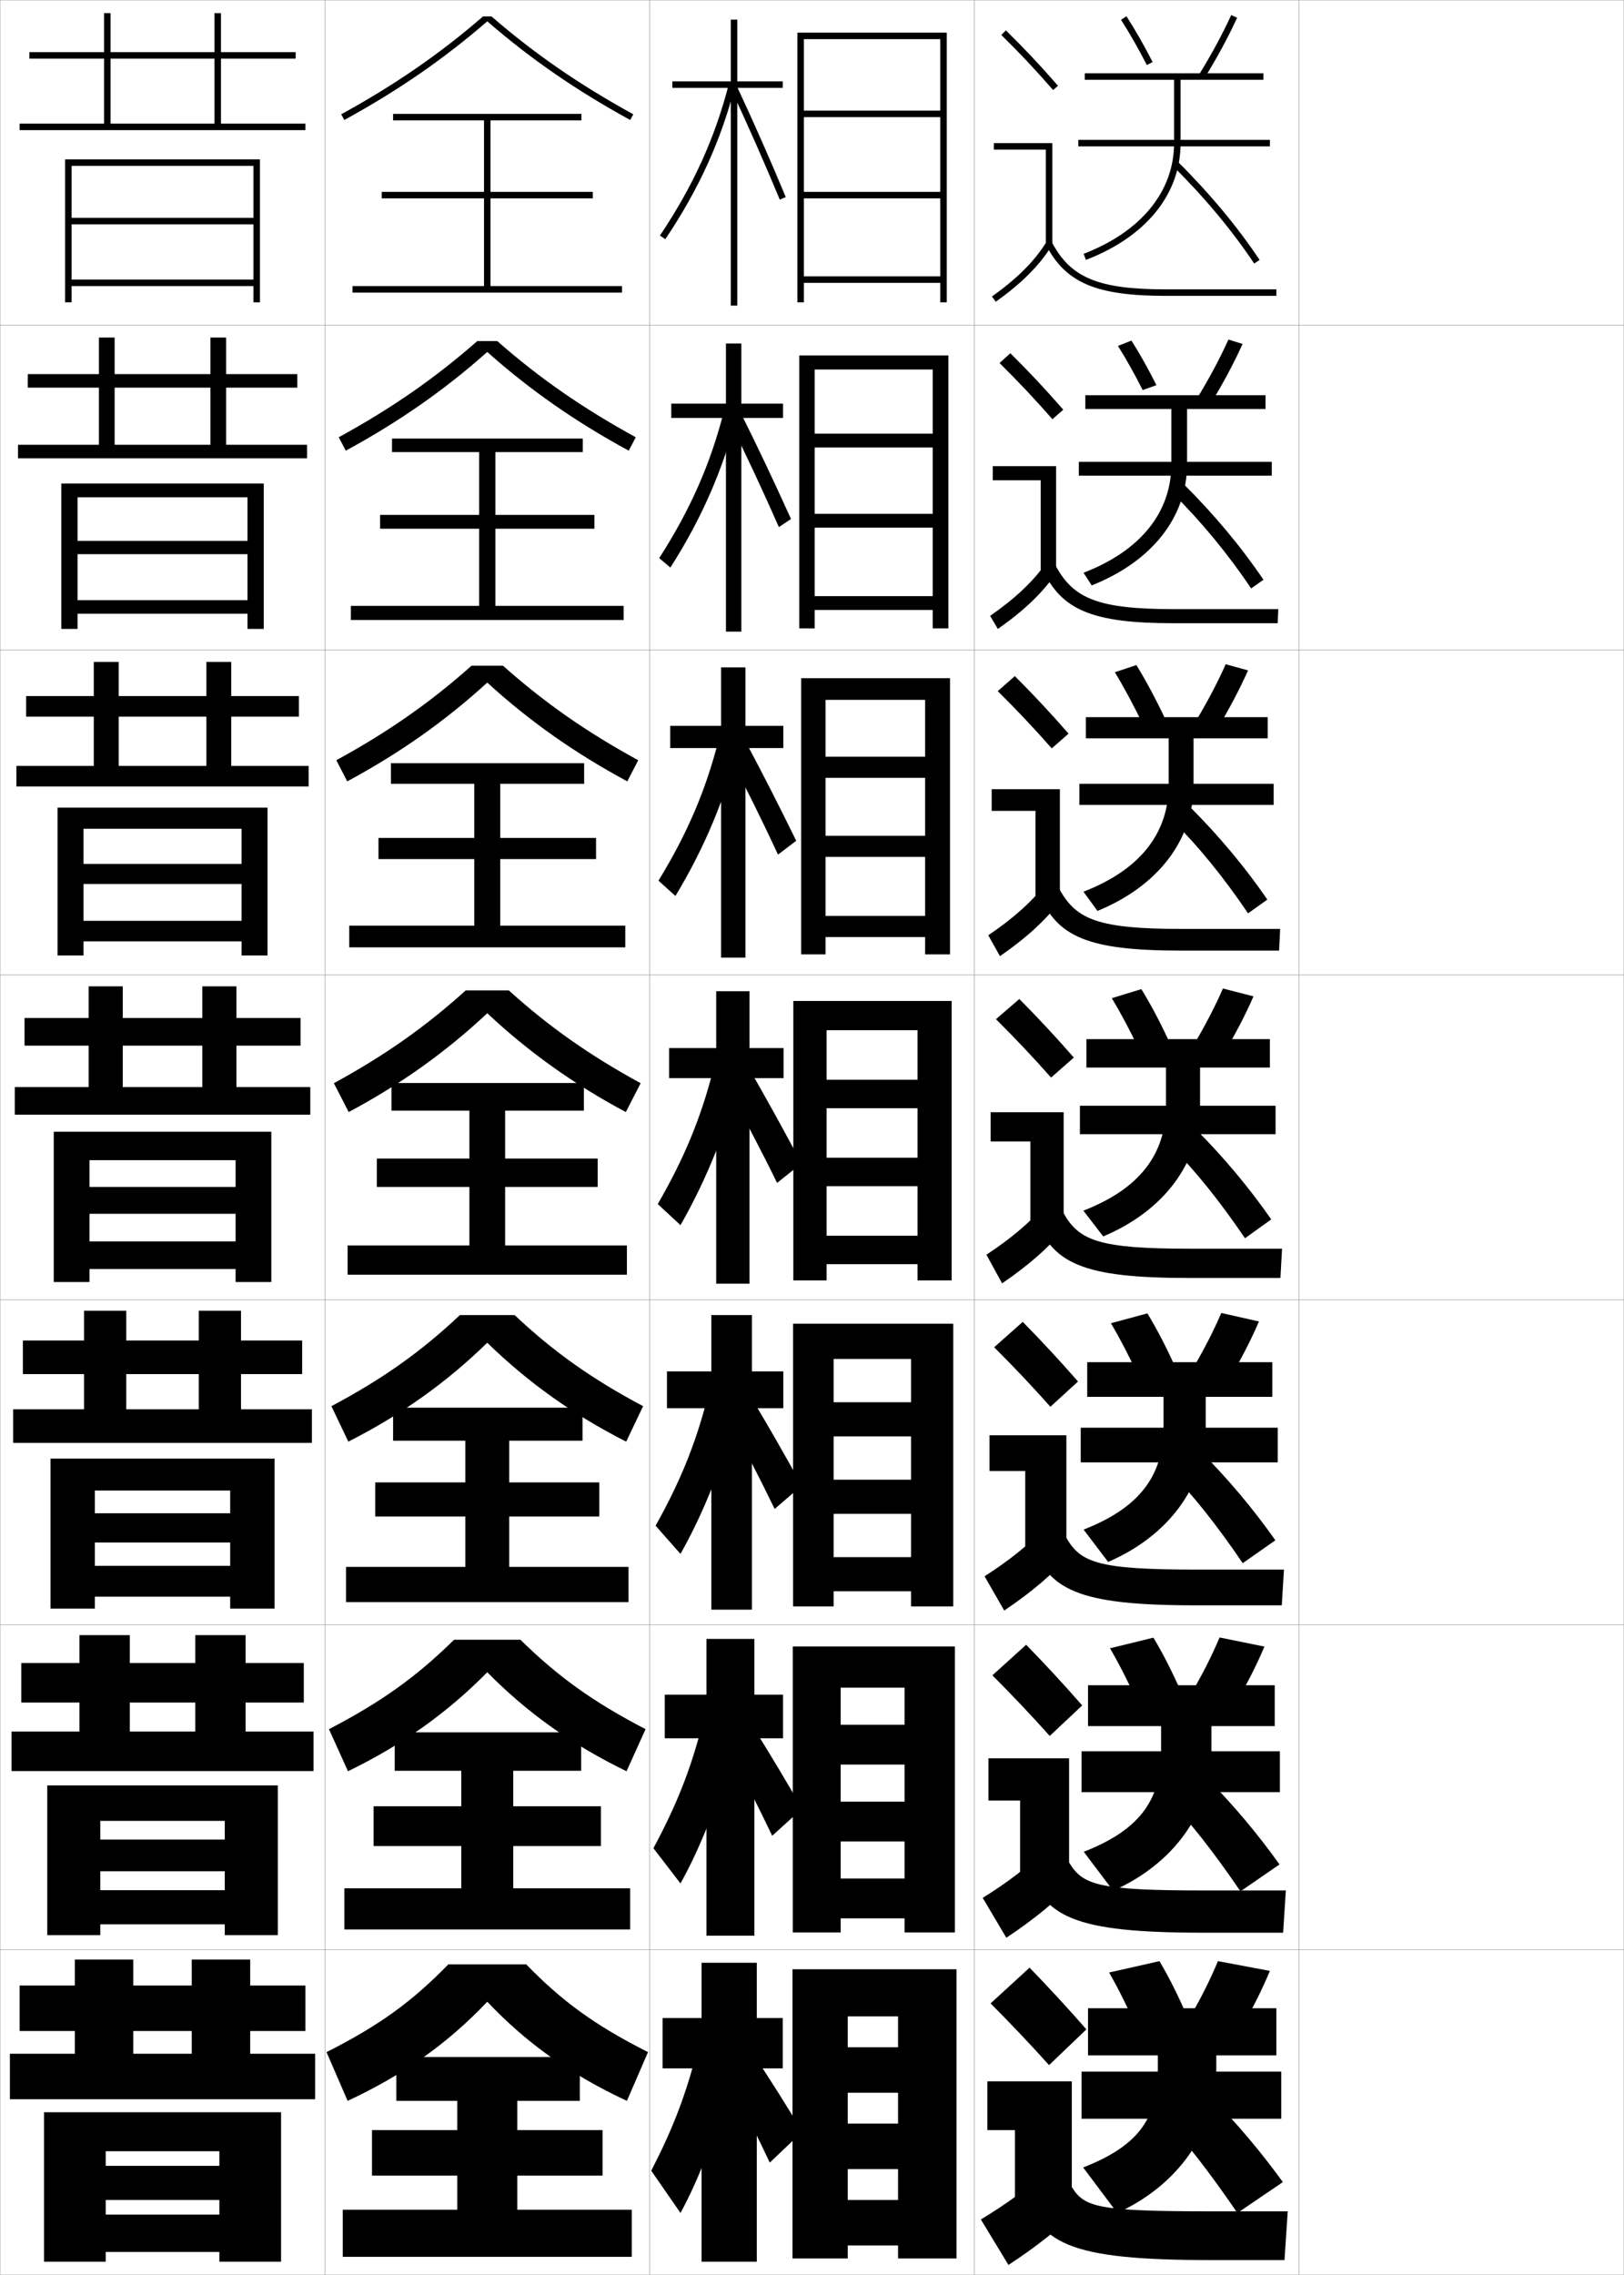 <?xml version="1.0" encoding="utf-8"?>
<!-- Generator: Adobe Illustrator 11 Build 225, SVG Export Plug-In . SVG Version: 6.0.0 Build 78)  -->
<!DOCTYPE svg PUBLIC "-//W3C//DTD SVG 1.0//EN"    "http://www.w3.org/TR/2001/REC-SVG-20010904/DTD/svg10.dtd">
<svg  xmlns="http://www.w3.org/2000/svg" xmlns:xlink="http://www.w3.org/1999/xlink" xmlns:a="http://ns.adobe.com/AdobeSVGViewerExtensions/3.0/"
	 width="500.1" height="700.1" viewBox="0 0 500.1 700.1"
	 overflow="visible" enable-background="new 0 0 500.1 700.1" xml:space="preserve">
		<g id="glyphs">
			<g>
				<rect x="0.05" y="0.05" fill="none" stroke="#999999" stroke-width="0.1" width="100" height="100"/> 
				<rect x="0.05" y="100.05" fill="none" stroke="#999999" stroke-width="0.1" width="100" height="100"/> 
				<rect x="0.05" y="200.05" fill="none" stroke="#999999" stroke-width="0.1" width="100" height="100"/> 
				<rect x="0.05" y="300.05" fill="none" stroke="#999999" stroke-width="0.1" width="100" height="100"/> 
				<rect x="0.05" y="400.05" fill="none" stroke="#999999" stroke-width="0.1" width="100" height="100"/> 
				<rect x="0.05" y="500.05" fill="none" stroke="#999999" stroke-width="0.1" width="100" height="100"/> 
				<rect x="0.05" y="600.05" fill="none" stroke="#999999" stroke-width="0.1" width="100" height="100"/> 
				<rect x="100.05" y="0.05" fill="none" stroke="#999999" stroke-width="0.1" width="100" height="100"/> 
				<rect x="100.05" y="100.05" fill="none" stroke="#999999" stroke-width="0.1" width="100" height="100"/> 
				<rect x="100.05" y="200.05" fill="none" stroke="#999999" stroke-width="0.1" width="100" height="100"/> 
				<rect x="100.05" y="300.05" fill="none" stroke="#999999" stroke-width="0.1" width="100" height="100"/> 
				<rect x="100.05" y="400.05" fill="none" stroke="#999999" stroke-width="0.1" width="100" height="100"/> 
				<rect x="100.05" y="500.05" fill="none" stroke="#999999" stroke-width="0.1" width="100" height="100"/> 
				<rect x="100.05" y="600.05" fill="none" stroke="#999999" stroke-width="0.1" width="100" height="100"/> 
				<rect x="200.05" y="0.05" fill="none" stroke="#999999" stroke-width="0.1" width="100" height="100"/> 
				<rect x="200.05" y="100.05" fill="none" stroke="#999999" stroke-width="0.1" width="100" height="100"/> 
				<rect x="200.05" y="200.05" fill="none" stroke="#999999" stroke-width="0.1" width="100" height="100"/> 
				<rect x="200.05" y="300.05" fill="none" stroke="#999999" stroke-width="0.1" width="100" height="100"/> 
				<rect x="200.05" y="400.05" fill="none" stroke="#999999" stroke-width="0.1" width="100" height="100"/> 
				<rect x="200.05" y="500.05" fill="none" stroke="#999999" stroke-width="0.1" width="100" height="100"/> 
				<rect x="200.05" y="600.05" fill="none" stroke="#999999" stroke-width="0.1" width="100" height="100"/> 
				<rect x="300.05" y="0.05" fill="none" stroke="#999999" stroke-width="0.1" width="100" height="100"/> 
				<rect x="300.05" y="100.05" fill="none" stroke="#999999" stroke-width="0.1" width="100" height="100"/> 
				<rect x="300.05" y="200.05" fill="none" stroke="#999999" stroke-width="0.1" width="100" height="100"/> 
				<rect x="300.05" y="300.05" fill="none" stroke="#999999" stroke-width="0.1" width="100" height="100"/> 
				<rect x="300.05" y="400.05" fill="none" stroke="#999999" stroke-width="0.1" width="100" height="100"/> 
				<rect x="300.05" y="500.05" fill="none" stroke="#999999" stroke-width="0.1" width="100" height="100"/> 
				<rect x="300.05" y="600.05" fill="none" stroke="#999999" stroke-width="0.1" width="100" height="100"/> 
				<rect x="400.05" y="0.05" fill="none" stroke="#999999" stroke-width="0.1" width="100" height="100"/> 
				<rect x="400.05" y="100.05" fill="none" stroke="#999999" stroke-width="0.1" width="100" height="100"/> 
				<rect x="400.05" y="200.05" fill="none" stroke="#999999" stroke-width="0.1" width="100" height="100"/> 
				<rect x="400.05" y="300.05" fill="none" stroke="#999999" stroke-width="0.1" width="100" height="100"/> 
				<rect x="400.05" y="400.05" fill="none" stroke="#999999" stroke-width="0.1" width="100" height="100"/> 
				<rect x="400.05" y="500.05" fill="none" stroke="#999999" stroke-width="0.1" width="100" height="100"/> 
				<rect x="400.05" y="600.05" fill="none" stroke="#999999" stroke-width="0.1" width="100" height="100"/> 
			</g>
			<g>
				<polygon points="151.05,88.05 151.05,61.05 182.55,61.05 182.55,59.05 
					151.05,59.05 151.05,37.05 179.05,37.05 179.05,35.05 121.05,35.05 
					121.05,37.05 149.05,37.05 149.05,59.05 117.55,59.05 117.55,61.05 
					149.05,61.05 149.05,88.05 108.55,88.05 108.55,90.05 191.55,90.05 
					191.55,88.05 "/>
				<polygon points="152.55,186.466 152.55,162.716 183.05,162.716 183.05,158.467 
					152.55,158.467 152.55,139.133 179.467,139.133 179.467,134.967 120.717,134.967 
					120.717,139.133 147.55,139.133 147.55,158.467 117.05,158.467 117.05,162.716 
					147.55,162.716 147.55,186.466 108.05,186.466 108.05,190.8 192.05,190.8 
					192.05,186.466 "/>
				<polygon points="192.55,291.55 192.55,284.883 154.05,284.883 154.05,264.383 
					183.55,264.383 183.55,257.883 154.05,257.883 154.05,241.216 179.883,241.216 
					179.883,234.883 120.383,234.883 120.383,241.216 146.05,241.216 146.05,257.883 
					116.55,257.883 116.55,264.383 146.05,264.383 146.05,284.883 107.55,284.883 
					107.55,291.55 "/>
			</g>
			<g>
				<polygon points="159.3,680.05 159.3,669.55 185.55,669.55 185.55,655.55 
					159.3,655.55 159.3,646.55 178.55,646.55 178.55,633.05 122.05,633.05 
					122.05,646.55 140.8,646.55 140.8,655.55 114.55,655.55 114.55,669.55 
					140.8,669.55 140.8,680.05 105.55,680.05 105.55,694.55 194.55,694.55 
					194.55,680.05 "/>
				<polygon points="194.05,581.133 158.05,581.133 158.05,568.133 185.05,568.133 
					185.05,555.883 158.05,555.883 158.05,544.966 178.966,544.966 178.966,533.133 
					121.549,533.133 121.549,544.966 142.049,544.966 142.049,555.883 115.049,555.883 
					115.049,568.133 142.049,568.133 142.049,581.133 106.049,581.133 106.049,593.8 
					194.05,593.8 "/>
				<polygon points="193.55,482.217 156.8,482.217 156.8,466.717 184.55,466.717 
					184.55,456.217 156.8,456.217 156.8,443.383 179.383,443.383 179.383,433.217 
					121.05,433.217 121.05,443.383 143.3,443.383 143.3,456.217 115.55,456.217 
					115.55,466.717 143.3,466.717 143.3,482.217 106.55,482.217 106.55,493.05 
					193.55,493.05 "/>
				<polygon points="107.05,383.3 107.05,392.3 193.05,392.3 193.05,383.3 
					155.55,383.3 155.55,365.3 184.05,365.3 184.05,356.55 155.55,356.55 
					155.55,341.8 179.8,341.8 179.8,333.3 120.55,333.3 120.55,341.8 
					144.55,341.8 144.55,356.55 116.05,356.55 116.05,365.3 144.55,365.3 
					144.55,383.3 "/>
			</g>
			<g>
				<g>
					<path d="M308.349,10.764c5.688,5.584,10.457,10.651,15.947,16.943l1.508-1.314
						c-5.527-6.334-10.328-11.435-16.053-17.057L308.349,10.764z"/>
					<polygon points="322.05,75.55 324.05,75.55 324.05,44.05 306.05,44.05 
						306.05,46.05 322.05,46.05 "/>
					<path d="M305.47,91.235l1.16,1.629c8.016-5.703,13.503-11.196,17.271-17.288
						l-1.701-1.053C318.577,80.382,313.261,85.691,305.47,91.235z"/>
					<path d="M322.166,75.519c6.155,11.612,15.463,15.531,36.884,15.531h34v-2h-34
						c-20.777,0-29.311-3.516-35.116-14.469L322.166,75.519z"/>
				</g>
				<g>
					<path d="M327.428,126.085c-5.53-6.338-10.569-11.71-16.294-17.381l-3.335,3.023
						c5.72,5.638,10.764,10.983,16.289,17.286L327.428,126.085z"/>
					<polygon points="305.716,143.466 325.216,143.466 325.216,175.883 320.467,175.883 
						320.467,147.799 305.716,147.799 "/>
					<path d="M304.899,189.538l2.384,4.024c8.138-5.713,13.854-11.188,18.059-17.323
						l-3.084-3.128C318.138,178.98,312.643,184.161,304.899,189.538z"/>
					<path d="M320.979,175.107c5.864,12.596,15.189,16.692,40.403,16.692h32.083
						l0.167-4.333h-32.083c-23.195,0-30.951-3.149-36.431-13.307L320.979,175.107z"/>
				</g>
				<g>
					<path d="M329.053,225.779c-5.533-6.342-10.812-11.986-16.535-17.705l-5.269,4.619
						c5.753,5.692,11.071,11.315,16.632,17.628L329.053,225.779z"/>
					<polygon points="305.383,242.883 326.383,242.883 326.383,276.216 318.883,276.216 
						318.883,249.55 305.383,249.55 "/>
					<path d="M304.33,287.84l3.606,6.419c8.261-5.722,14.205-11.178,18.848-17.358
						l-4.469-5.203C317.698,277.579,312.023,282.631,304.33,287.84z"/>
					<path d="M319.794,274.696c5.573,13.578,14.916,17.854,43.923,17.854h30.166
						l0.334-6.667h-30.167c-25.612,0-32.591-2.783-37.744-12.146L319.794,274.696z"/>
				</g>
				<g>
					<path d="M330.677,325.472c-5.535-6.346-11.053-12.262-16.776-18.029l-7.201,6.215
						c5.786,5.747,11.378,11.646,16.974,17.971L330.677,325.472z"/>
					<polygon points="305.05,342.3 327.55,342.3 327.55,376.55 317.3,376.55 
						317.3,351.3 305.05,351.3 "/>
					<path d="M303.76,386.143l4.83,8.814c8.384-5.731,14.556-11.169,19.636-17.394
						l-5.852-7.277C317.259,376.178,311.405,381.101,303.76,386.143z"/>
					<path d="M318.608,374.284c5.282,14.562,14.643,19.016,47.441,19.016h28.25l0.5-9h-28.25
						c-28.029,0-34.23-2.416-39.059-10.984L318.608,374.284z"/>
				</g>
				<g>
					<path d="M331.968,425.164c-5.538-6.35-11.295-12.537-17.018-18.353l-8.801,7.81
						c5.818,5.802,11.685,11.979,17.315,18.314L331.968,425.164z"/>
					<polygon points="304.716,441.716 328.383,441.716 328.383,476.883 315.716,476.883 
						315.716,452.716 304.716,452.716 "/>
					<path d="M303.189,485.111l6.054,10.543c8.507-5.74,14.906-11.16,20.424-17.429
						l-7.234-8.686C316.818,475.442,310.787,480.236,303.189,485.111z"/>
					<path d="M317.422,473.873c4.991,15.544,14.369,20.177,50.961,20.177h26.333l0.667-11
						h-26.667c-30.445,0-35.87-2.05-40.372-9.823L317.422,473.873z"/>
				</g>
				<g>
					<path d="M333.259,524.857C327.718,518.504,321.723,512.044,316,506.181l-10.4,9.405
						c5.852,5.856,11.991,12.311,17.658,18.656L333.259,524.857z"/>
					<polygon points="304.383,541.133 329.217,541.133 329.217,577.217 314.133,577.217 
						314.133,554.133 304.383,554.133 "/>
					<path d="M302.62,584.081l7.276,12.271c8.63-5.751,15.258-11.151,21.212-17.465
						l-8.617-10.093C316.379,574.708,310.169,579.373,302.62,584.081z"/>
					<path d="M316.236,573.461c4.7,16.528,14.096,21.339,54.48,21.339h24.416l0.834-13
						h-25.084c-32.863,0-37.51-1.684-41.686-8.661L316.236,573.461z"/>
				</g>
				<g>
					<path d="M334.55,624.55c-5.544-6.356-11.778-13.089-17.5-19l-12,11
						c5.885,5.911,12.298,12.644,18,19L334.55,624.55z"/>
					<polygon points="304.05,640.55 330.05,640.55 330.05,677.55 312.55,677.55 
						312.55,655.55 304.05,655.55 "/>
					<path d="M322.55,668.05c-6.61,5.924-12.999,10.459-20.5,15l8.5,14
						c8.753-5.76,15.608-11.143,22-17.5L322.55,668.05z"/>
					<path d="M315.05,673.05c4.41,17.511,13.823,22.5,58,22.5h22.5l1-15h-23.5
						c-35.28,0-39.149-1.317-43-7.5H315.05z"/>
				</g>
			</g>
			<g>
				<path d="M345.209,6.091c2.639,4.098,5.388,8.909,7.95,13.915l1.781-0.912
					c-2.593-5.062-5.376-9.934-8.05-14.085L345.209,6.091z"/>
				<path d="M369.2,23.023l1.699,1.053c3.822-6.167,7.395-12.776,10.06-18.61
					l-1.818-0.832C376.509,10.395,372.979,16.925,369.2,23.023z"/>
			</g>
			<path d="M348.417,104.807l-4.151,1.652c2.545,4.048,5.165,8.734,7.613,13.582
				l4.237-1.511C353.657,113.628,351.006,108.891,348.417,104.807z"/>
			<path d="M368.591,122.652l4.25,1.544c3.729-6.067,7.2-12.563,9.8-18.342
				l-4.349-1.36C375.72,110.212,372.284,116.642,368.591,122.652z"/>
			<g>
				<g>
					<path d="M350.05,624.049c-2.592-5.863-5.53-11.787-8.5-17l15.5-3.5
						c3.06,5.16,6.011,11.094,8.5,17L350.05,624.049z"/>
					<path d="M375.05,603.549c-2.272,5.506-5.237,11.432-8.5,17l16,3
						c3.263-5.568,6.228-11.494,8.5-17L375.05,603.549z"/>
				</g>
				<g>
					<path d="M350.234,523.75c-2.587-5.721-5.494-11.459-8.408-16.486L355.189,504
						c2.996,4.993,5.919,10.749,8.426,16.515L350.234,523.75z"/>
					<path d="M366.824,521.17l13.783,2.842c3.356-5.668,6.423-11.708,8.761-17.269
						L375.564,503.938C373.232,509.486,370.174,515.513,366.824,521.17z"/>
				</g>
				<g>
					<path d="M350.42,423.201c-2.583-5.578-5.458-11.131-8.316-15.973l11.227-3.027
						c2.931,4.824,5.826,10.404,8.35,16.029L350.42,423.201z"/>
					<path d="M367.1,421.54l11.566,2.685c3.449-5.769,6.617-11.922,9.021-17.537
						l-11.606-2.611C373.688,409.668,370.534,415.795,367.1,421.54z"/>
				</g>
				<g>
					<path d="M350.604,322.652c-2.578-5.435-5.422-10.802-8.225-15.458l9.09-2.791
						c2.867,4.656,5.734,10.059,8.275,15.543L350.604,322.652z"/>
					<path d="M367.374,321.911l9.35,2.526c3.543-5.868,6.812-12.136,9.281-17.806
						l-9.41-2.416C374.144,309.85,370.896,316.077,367.374,321.911z"/>
				</g>
			</g>
			<g>
				<path d="M343.318,206.888l6.63-2.208c3.025,4.932,6.094,10.676,8.865,16.557
					l-6.693,2.095C349.333,217.503,346.29,211.802,343.318,206.888z"/>
				<path d="M367.983,222.35l6.799,2.036c3.637-5.968,7.006-12.35,9.541-18.074
					l-6.88-1.888C374.933,210.099,371.591,216.428,367.983,222.35z"/>
			</g>
			<g>
				<polygon points="289.55,34.05 247.55,34.05 247.55,36.05 289.55,36.05 
					289.55,59.05 247.55,59.05 247.55,61.05 289.55,61.05 289.55,85.05 
					247.55,85.05 247.55,87.05 289.55,87.05 289.55,93.05 291.55,93.05 
					291.55,10.05 245.55,10.05 245.55,93.05 247.55,93.05 247.55,12.05 
					289.55,12.05 "/>
				<polygon points="292.05,109.383 246.133,109.383 246.133,193.383 250.883,193.383 
					250.883,113.717 287.217,113.717 287.217,133.467 250.883,133.467 250.883,137.717 
					287.217,137.717 287.217,158.133 250.883,158.133 250.883,162.383 287.217,162.383 
					287.217,183.466 250.883,183.466 250.883,187.717 287.217,187.717 287.217,193.383 
					292.05,193.383 "/>
				<polygon points="292.55,208.716 246.716,208.716 246.716,293.716 254.216,293.716 
					254.216,215.383 284.884,215.383 284.884,232.883 254.216,232.883 254.216,239.383 
					284.884,239.383 284.884,257.216 254.216,257.216 254.216,263.716 284.884,263.716 
					284.884,281.883 254.216,281.883 254.216,288.383 284.884,288.383 284.884,293.716 
					292.55,293.716 "/>
			</g>
			<g>
				<polygon points="276.55,630.05 261.05,630.05 261.05,644.05 276.55,644.05 
					276.55,653.55 261.05,653.55 261.05,667.55 276.55,667.55 276.55,677.05 
					261.05,677.05 261.05,691.05 276.55,691.05 276.55,695.05 294.55,695.05 
					294.55,606.05 244.05,606.05 244.05,695.05 261.05,695.05 261.05,620.55 
					276.55,620.55 "/>
				<polygon points="294.05,506.716 244.133,506.716 244.133,594.717 258.883,594.717 
					258.883,519.383 278.55,519.383 278.55,530.8 258.883,530.8 258.883,543.05 
					278.55,543.05 278.55,554.466 258.883,554.466 258.883,566.716 278.55,566.716 
					278.55,578.133 258.883,578.133 258.883,590.383 278.55,590.383 278.55,594.717 
					294.05,594.717 "/>
				<polygon points="293.55,407.383 244.217,407.383 244.217,494.383 256.717,494.383 
					256.717,418.217 280.55,418.217 280.55,431.55 256.717,431.55 256.717,442.05 
					280.55,442.05 280.55,455.383 256.717,455.383 256.717,465.883 280.55,465.883 
					280.55,479.217 256.717,479.217 256.717,489.717 280.55,489.717 280.55,494.383 
					293.55,494.383 "/>
				<polygon points="282.55,332.3 254.55,332.3 254.55,341.05 282.55,341.05 
					282.55,356.3 254.55,356.3 254.55,365.05 282.55,365.05 282.55,380.3 
					254.55,380.3 254.55,389.05 282.55,389.05 282.55,394.05 293.05,394.05 
					293.05,308.05 244.3,308.05 244.3,394.05 254.55,394.05 254.55,317.05 
					282.55,317.05 "/>
			</g>
			<g>
				<polygon points="241.05,25.05 227.05,25.05 227.05,6.05 225.05,6.05 
					225.05,25.05 207.05,25.05 207.05,27.05 225.05,27.05 225.05,94.05 
					227.05,94.05 227.05,27.05 241.05,27.05 "/>
				<polygon points="206.716,124.216 206.716,128.633 223.549,128.633 223.549,194.383 
					228.299,194.383 228.299,128.633 241.133,128.633 241.133,124.216 228.299,124.216 
					228.299,105.716 223.549,105.716 223.549,124.216 "/>
				<polygon points="206.383,223.383 206.383,230.216 222.05,230.216 222.05,294.716 
					229.55,294.716 229.55,230.216 241.217,230.216 241.217,223.383 229.55,223.383 
					229.55,205.383 222.05,205.383 222.05,223.383 "/>
				<polygon points="206.05,322.55 206.05,331.8 220.55,331.8 220.55,395.05 
					230.8,395.05 230.8,331.8 241.3,331.8 241.3,322.55 230.8,322.55 
					230.8,305.05 220.55,305.05 220.55,322.55 "/>
				<polygon points="205.383,422.05 205.383,433.383 219.049,433.383 219.049,495.383 
					231.549,495.383 231.549,433.383 241.216,433.383 241.216,422.05 231.549,422.05 
					231.549,404.717 219.049,404.717 219.049,422.05 "/>
				<polygon points="204.716,521.55 204.716,534.967 217.55,534.967 217.55,595.717 
					232.3,595.717 232.3,534.967 241.133,534.967 241.133,521.55 232.3,521.55 
					232.3,504.383 217.55,504.383 217.55,521.55 "/>
				<polygon points="241.05,621.05 233.05,621.05 233.05,604.05 216.05,604.05 
					216.05,621.05 204.05,621.05 204.05,636.55 216.05,636.55 216.05,696.05 
					233.05,696.05 233.05,636.55 241.05,636.55 "/>
			</g>
			<g>
				<g>
					<path d="M203.22,72.492l1.66,1.115c10.44-15.53,17.316-30.724,21.64-47.812
						l-1.939-0.49C220.315,42.164,213.528,57.158,203.22,72.492z"/>
					<path d="M225.144,27.473c5.214,11.164,10.395,22.907,14.982,33.961l1.848-0.768
						c-4.599-11.079-9.792-22.851-15.018-34.039L225.144,27.473z"/>
				</g>
				<g>
					<path d="M202.997,171.762l3.44,2.91c9.684-15.12,16.475-30.729,20.593-47.375
						l-4.126-0.661C218.804,142.741,212.585,156.85,202.997,171.762z"/>
					<path d="M224.529,129.415c5.165,10.43,10.669,22.174,15.322,32.807l3.732-2.512
						c-4.987-11.015-9.968-21.59-15.345-32.359L224.529,129.415z"/>
				</g>
				<g>
					<path d="M202.773,271.031l5.22,4.705c8.927-14.708,15.633-30.733,19.546-46.938
						l-6.313-0.83C217.293,243.318,211.641,256.542,202.773,271.031z"/>
					<path d="M223.915,231.357c5.115,9.697,10.944,21.44,15.661,31.654l5.616-4.256
						c-5.375-10.951-10.144-20.331-15.672-30.68L223.915,231.357z"/>
				</g>
				<g>
					<path d="M219.55,329.55c-3.768,14.595-8.853,26.934-17,41l7,6.5
						c8.171-14.298,14.792-30.738,18.5-46.5L219.55,329.55z"/>
					<path d="M223.3,333.55c5.066,8.963,11.219,20.707,16,30.5l7.5-6
						c-5.764-10.888-10.32-19.071-16-29L223.3,333.55z"/>
				</g>
				<g>
					<path d="M217.717,430.717c-3.64,13.896-8.263,25.291-15.833,38.833l7.667,8.667
						c7.366-13.019,13.816-29.333,17.333-44.333L217.717,430.717z"/>
					<path d="M223.883,435.884c4.813,8.817,10.181,19.236,14.667,28.5l8.333-7.167
						c-5.388-9.837-9.804-17.477-15.167-26.5L223.883,435.884z"/>
				</g>
				<g>
					<path d="M215.883,532.133c-3.513,13.195-7.674,23.646-14.667,36.666l8.333,10.834
						c6.562-11.739,12.841-27.929,16.167-42.167L215.883,532.133z"/>
					<path d="M224.466,538.466c4.56,8.673,9.144,17.766,13.333,26.5l9.167-8.333
						c-5.013-8.786-9.288-15.883-14.333-24L224.466,538.466z"/>
				</g>
				<g>
					<path d="M214.05,633.55c-3.385,12.496-7.084,22.004-13.5,34.5l9,13
						c5.758-10.459,11.865-26.523,15-40L214.05,633.55z"/>
					<path d="M225.05,641.05c4.307,8.528,8.106,16.295,12,24.5l10-9.5
						c-4.638-7.735-8.771-14.288-13.5-21.5L225.05,641.05z"/>
				</g>
			</g>
			<g>
				<g>
					<path d="M389.05,22.55h-55v2h27.5v19.5c0,14.848-10.154,27.265-27.858,34.066
						l0.717,1.867c18.521-7.115,29.142-20.213,29.142-35.934v-19.5h25.5V22.55z"/>
					<rect x="332.05" y="43.05" width="59" height="2"/> 
					<path d="M361.347,51.261c9.568,9.464,18.168,19.783,24.871,29.844l1.664-1.109
						c-6.776-10.171-15.466-20.599-25.129-30.156L361.347,51.261z"/>
				</g>
				<g>
					<path d="M389.716,121.633h-55.499v4.25h26.499v16.917
						c0,14.958-9.575,26.736-27.049,33.472l2.515,3.889
						c18.525-7.343,29.368-20.973,29.368-37.361v-16.917h24.166V121.633z"/>
					<rect x="332.216" y="142.133" width="59.417" height="4.25"/> 
					<path d="M389.076,178.421c-6.787-10.045-15.229-20.156-24.524-29.38l-3.422,2.768
						c8.701,8.606,17.057,18.715,24.143,29.287L389.076,178.421z"/>
				</g>
				<g>
					<path d="M390.383,220.716h-56v6.5h25.5v14.333c0,15.068-8.996,26.208-26.239,32.877
						l4.312,5.912c18.528-7.57,29.594-21.734,29.594-38.789v-14.333h22.833V220.716z"/>
					<rect x="332.383" y="241.216" width="59.834" height="6.5"/> 
					<path d="M390.271,276.847c-6.798-9.919-14.993-19.713-23.92-28.604l-5.438,4.114
						c7.834,7.749,15.944,17.646,23.414,28.729L390.271,276.847z"/>
				</g>
				<g>
					<path d="M391.05,319.8h-56.5v8.75h24.5v11.75c0,15.178-8.418,25.679-25.43,32.283
						l6.109,7.934c18.533-7.798,29.82-22.494,29.82-40.217v-11.75h21.5V319.8z"/>
					<rect x="332.55" y="340.3" width="60.25" height="8.75"/> 
					<path d="M391.466,375.272c-6.808-9.793-14.757-19.271-23.314-27.828l-7.453,5.461
						c6.966,6.891,14.832,16.578,22.686,28.172L391.466,375.272z"/>
				</g>
			</g>
			<g>
				<path d="M391.8,419.217h-57v10.667h23.501v9.334
					c0,15.287-7.84,24.983-24.62,31.521l7.572,9.956
					c18.538-8.025,30.048-23.255,30.048-41.645v-9.167h20.499V419.217z"/>
				<rect x="332.8" y="439.384" width="60.667" height="10.667"/> 
				<path d="M370.034,446.98l-9.302,6.474c6.099,6.033,13.72,15.51,21.957,27.614
					l10.055-7.036C385.927,464.365,378.224,455.204,370.034,446.98z"/>
			</g>
			<g>
				<path d="M392.549,518.633h-57.499v12.584h22.499v7.916
					c0,15.398-7.26,24.288-23.81,30.762l9.037,11.978
					c18.542-8.253,30.272-24.015,30.272-43.072v-7.583h19.5V518.633z"/>
				<rect x="333.05" y="538.967" width="61.083" height="12.583"/> 
				<path d="M371.916,547.515l-11.15,7.487c5.23,5.176,12.607,14.44,21.229,27.057
					l12.027-8.268C387.192,564.25,379.737,555.405,371.916,547.515z"/>
			</g>
			<g>
				<path d="M344.05,681.05c18.548-8.48,30.5-24.775,30.5-44.5v-4h18.5v-14.5h-58v14.5h21.5v4.5
					c0,15.509-6.682,23.593-23,30L344.05,681.05z"/>
				<rect x="333.05" y="637.55" width="61.5" height="14.5"/> 
				<path d="M373.55,646.05l-13,8.5c4.363,4.318,11.495,13.372,20.5,26.5l14-9.5
					C388.211,662.136,381.002,653.607,373.55,646.05z"/>
			</g>
			<g>
				<path d="M151.35,5.05H148.75c-13.21,11.456-27.111,21.044-43.681,30.123
					l0.961,1.754c16.693-9.146,30.701-18.816,44.02-30.365
					c13.318,11.549,27.326,21.219,44.02,30.365l0.961-1.754
					C178.461,26.094,164.56,16.506,151.35,5.05z"/>
				<path d="M153.126,104.966h-6.154c-12.947,11.379-26.406,20.714-42.657,29.603
					l2.164,4.128c16.422-8.916,30.459-18.709,43.569-30.381
					c13.11,11.672,27.148,21.466,43.57,30.381l2.164-4.128
					C179.533,125.681,166.074,116.345,153.126,104.966z"/>
				<path d="M154.904,204.883h-9.709c-12.685,11.302-25.7,20.384-41.632,29.082
					l3.367,6.502c16.15-8.684,30.218-18.604,43.12-30.398
					c12.902,11.795,26.97,21.714,43.12,30.398l3.367-6.502
					C180.605,225.268,167.589,216.186,154.904,204.883z"/>
				<path d="M150.05,311.823c12.693,11.918,26.791,21.962,42.67,30.415l4.57-8.877
					c-15.613-8.507-28.187-17.336-40.608-28.562h-13.264
					c-12.422,11.226-24.995,20.055-40.608,28.562l4.57,8.877
					C123.259,333.785,137.356,323.741,150.05,311.823z"/>
				<path d="M150.049,413.232c12.474,12.166,26.36,22.091,42.78,30.442l5.213-10.918
					c-15.886-8.439-27.595-16.764-39.572-28.041H141.628
					c-11.978,11.277-23.686,19.602-39.572,28.041l5.213,10.918
					C123.689,435.323,137.576,425.398,150.049,413.232z"/>
				<path d="M150.05,514.641c12.253,12.415,25.929,22.222,42.89,30.472l5.856-12.959
					c-16.159-8.372-27.003-16.192-38.536-27.521h-20.421
					c-11.533,11.328-22.377,19.148-38.536,27.521l5.857,12.959
					C124.121,536.862,137.797,527.056,150.05,514.641z"/>
				<path d="M150.05,616.05c12.033,12.663,25.498,22.351,43,30.5l6.5-15
					c-16.433-8.306-26.411-15.621-37.5-27h-24c-11.089,11.379-21.067,18.694-37.5,27l6.5,15
					C124.552,638.4,138.017,628.713,150.05,616.05z"/>
			</g>
			<g>
				<g>
					<polygon points="34.05,38.05 34.05,4.05 32.05,4.05 32.05,38.05 
						6.05,38.05 6.05,40.05 94.05,40.05 94.05,38.05 68.05,38.05 
						68.05,18.05 91.05,18.05 91.05,16.05 68.05,16.05 68.05,4.05 
						66.05,4.05 66.05,16.05 9.05,16.05 9.05,18.05 66.05,18.05 
						66.05,38.05 "/>
					<polygon points="78.05,93.05 80.05,93.05 80.05,49.05 20.05,49.05 
						20.05,93.05 22.05,93.05 22.05,51.05 78.05,51.05 78.05,67.05 
						22.05,67.05 22.05,69.05 78.05,69.05 78.05,86.05 22.05,86.05 
						22.05,88.05 78.05,88.05 "/>
				</g>
				<g>
					<polygon points="30.466,136.883 5.549,136.883 5.549,141.049 94.55,141.049 
						94.55,136.883 69.633,136.883 69.633,119.299 91.55,119.299 91.55,115.133 
						69.633,115.133 69.633,103.883 64.799,103.883 64.799,115.133 8.549,115.133 
						8.549,119.299 64.799,119.299 64.799,136.883 35.3,136.883 35.3,103.883 
						30.466,103.883 "/>
					<polygon points="18.883,148.799 18.883,193.55 23.883,193.55 23.883,153.05 
						76.216,153.05 76.216,166.466 23.883,166.466 23.883,170.55 76.216,170.55 
						76.216,184.716 23.883,184.716 23.883,188.883 76.216,188.883 76.216,193.55 
						81.216,193.55 81.216,148.799 "/>
				</g>
				<g>
					<polygon points="28.883,235.717 5.05,235.717 5.05,242.05 95.05,242.05 
						95.05,235.717 71.216,235.717 71.216,220.55 92.05,220.55 92.05,214.216 
						71.216,214.216 71.216,203.716 63.55,203.716 63.55,214.216 8.05,214.216 
						8.05,220.55 63.55,220.55 63.55,235.717 36.55,235.717 36.55,203.716 
						28.883,203.716 "/>
					<polygon points="17.716,248.55 17.716,294.05 25.717,294.05 25.717,255.05 
						74.383,255.05 74.383,265.883 25.717,265.883 25.717,272.05 74.383,272.05 
						74.383,283.383 25.717,283.383 25.717,289.716 74.383,289.716 74.383,294.05 
						82.383,294.05 82.383,248.55 "/>
				</g>
				<g>
					<polygon points="27.3,334.55 4.55,334.55 4.55,343.05 95.55,343.05 
						95.55,334.55 72.8,334.55 72.8,321.8 92.55,321.8 92.55,313.3 
						72.8,313.3 72.8,303.55 62.3,303.55 62.3,313.3 7.55,313.3 
						7.55,321.8 62.3,321.8 62.3,334.55 37.8,334.55 37.8,303.55 
						27.3,303.55 "/>
					<polygon points="16.55,348.3 16.55,394.55 27.55,394.55 27.55,357.05 
						72.55,357.05 72.55,365.3 27.55,365.3 27.55,373.55 72.55,373.55 
						72.55,382.05 27.55,382.05 27.55,390.55 72.55,390.55 72.55,394.55 
						83.55,394.55 83.55,348.3 "/>
				</g>
				<g>
					<polygon points="25.883,433.716 4.049,433.716 4.049,444.05 96.05,444.05 
						96.05,433.716 74.216,433.716 74.216,422.883 93.05,422.883 93.05,412.55 
						74.216,412.55 74.216,403.383 61.216,403.383 61.216,412.55 7.049,412.55 
						7.049,422.883 61.216,422.883 61.216,433.716 38.883,433.716 38.883,403.383 
						25.883,403.383 "/>
					<polygon points="70.883,465.716 29.216,465.716 29.216,474.716 70.883,474.716 
						70.883,481.883 29.216,481.883 29.216,491.383 70.883,491.383 70.883,495.05 
						84.55,495.05 84.55,448.883 15.549,448.883 15.549,495.05 29.216,495.05 
						29.216,458.716 70.883,458.716 "/>
				</g>
				<g>
					<polygon points="24.467,532.883 3.55,532.883 3.55,545.05 96.55,545.05 
						96.55,532.883 75.633,532.883 75.633,523.967 93.55,523.967 93.55,511.8 
						75.633,511.8 75.633,503.217 60.133,503.217 60.133,511.8 6.55,511.8 
						6.55,523.967 60.133,523.967 60.133,532.883 39.967,532.883 39.967,503.217 
						24.467,503.217 "/>
					<polygon points="69.216,566.133 30.883,566.133 30.883,575.883 69.216,575.883 
						69.216,581.717 30.883,581.717 30.883,592.217 69.216,592.217 69.216,595.55 
						85.55,595.55 85.55,549.467 14.55,549.467 14.55,595.55 30.883,595.55 
						30.883,560.383 69.216,560.383 "/>
				</g>
				<g>
					<polygon points="23.05,632.05 3.05,632.05 3.05,646.05 97.05,646.05 
						97.05,632.05 77.05,632.05 77.05,625.05 94.05,625.05 94.05,611.05 
						77.05,611.05 77.05,603.05 59.05,603.05 59.05,611.05 6.05,611.05 
						6.05,625.05 59.05,625.05 59.05,632.05 41.05,632.05 41.05,603.05 
						23.05,603.05 "/>
					<polygon points="67.55,666.55 32.55,666.55 32.55,677.05 67.55,677.05 
						67.55,681.55 32.55,681.55 32.55,693.05 67.55,693.05 67.55,696.05 
						86.55,696.05 86.55,650.05 13.55,650.05 13.55,696.05 32.55,696.05 
						32.55,662.05 67.55,662.05 "/>
				</g>
			</g>
		</g>
	</svg>
